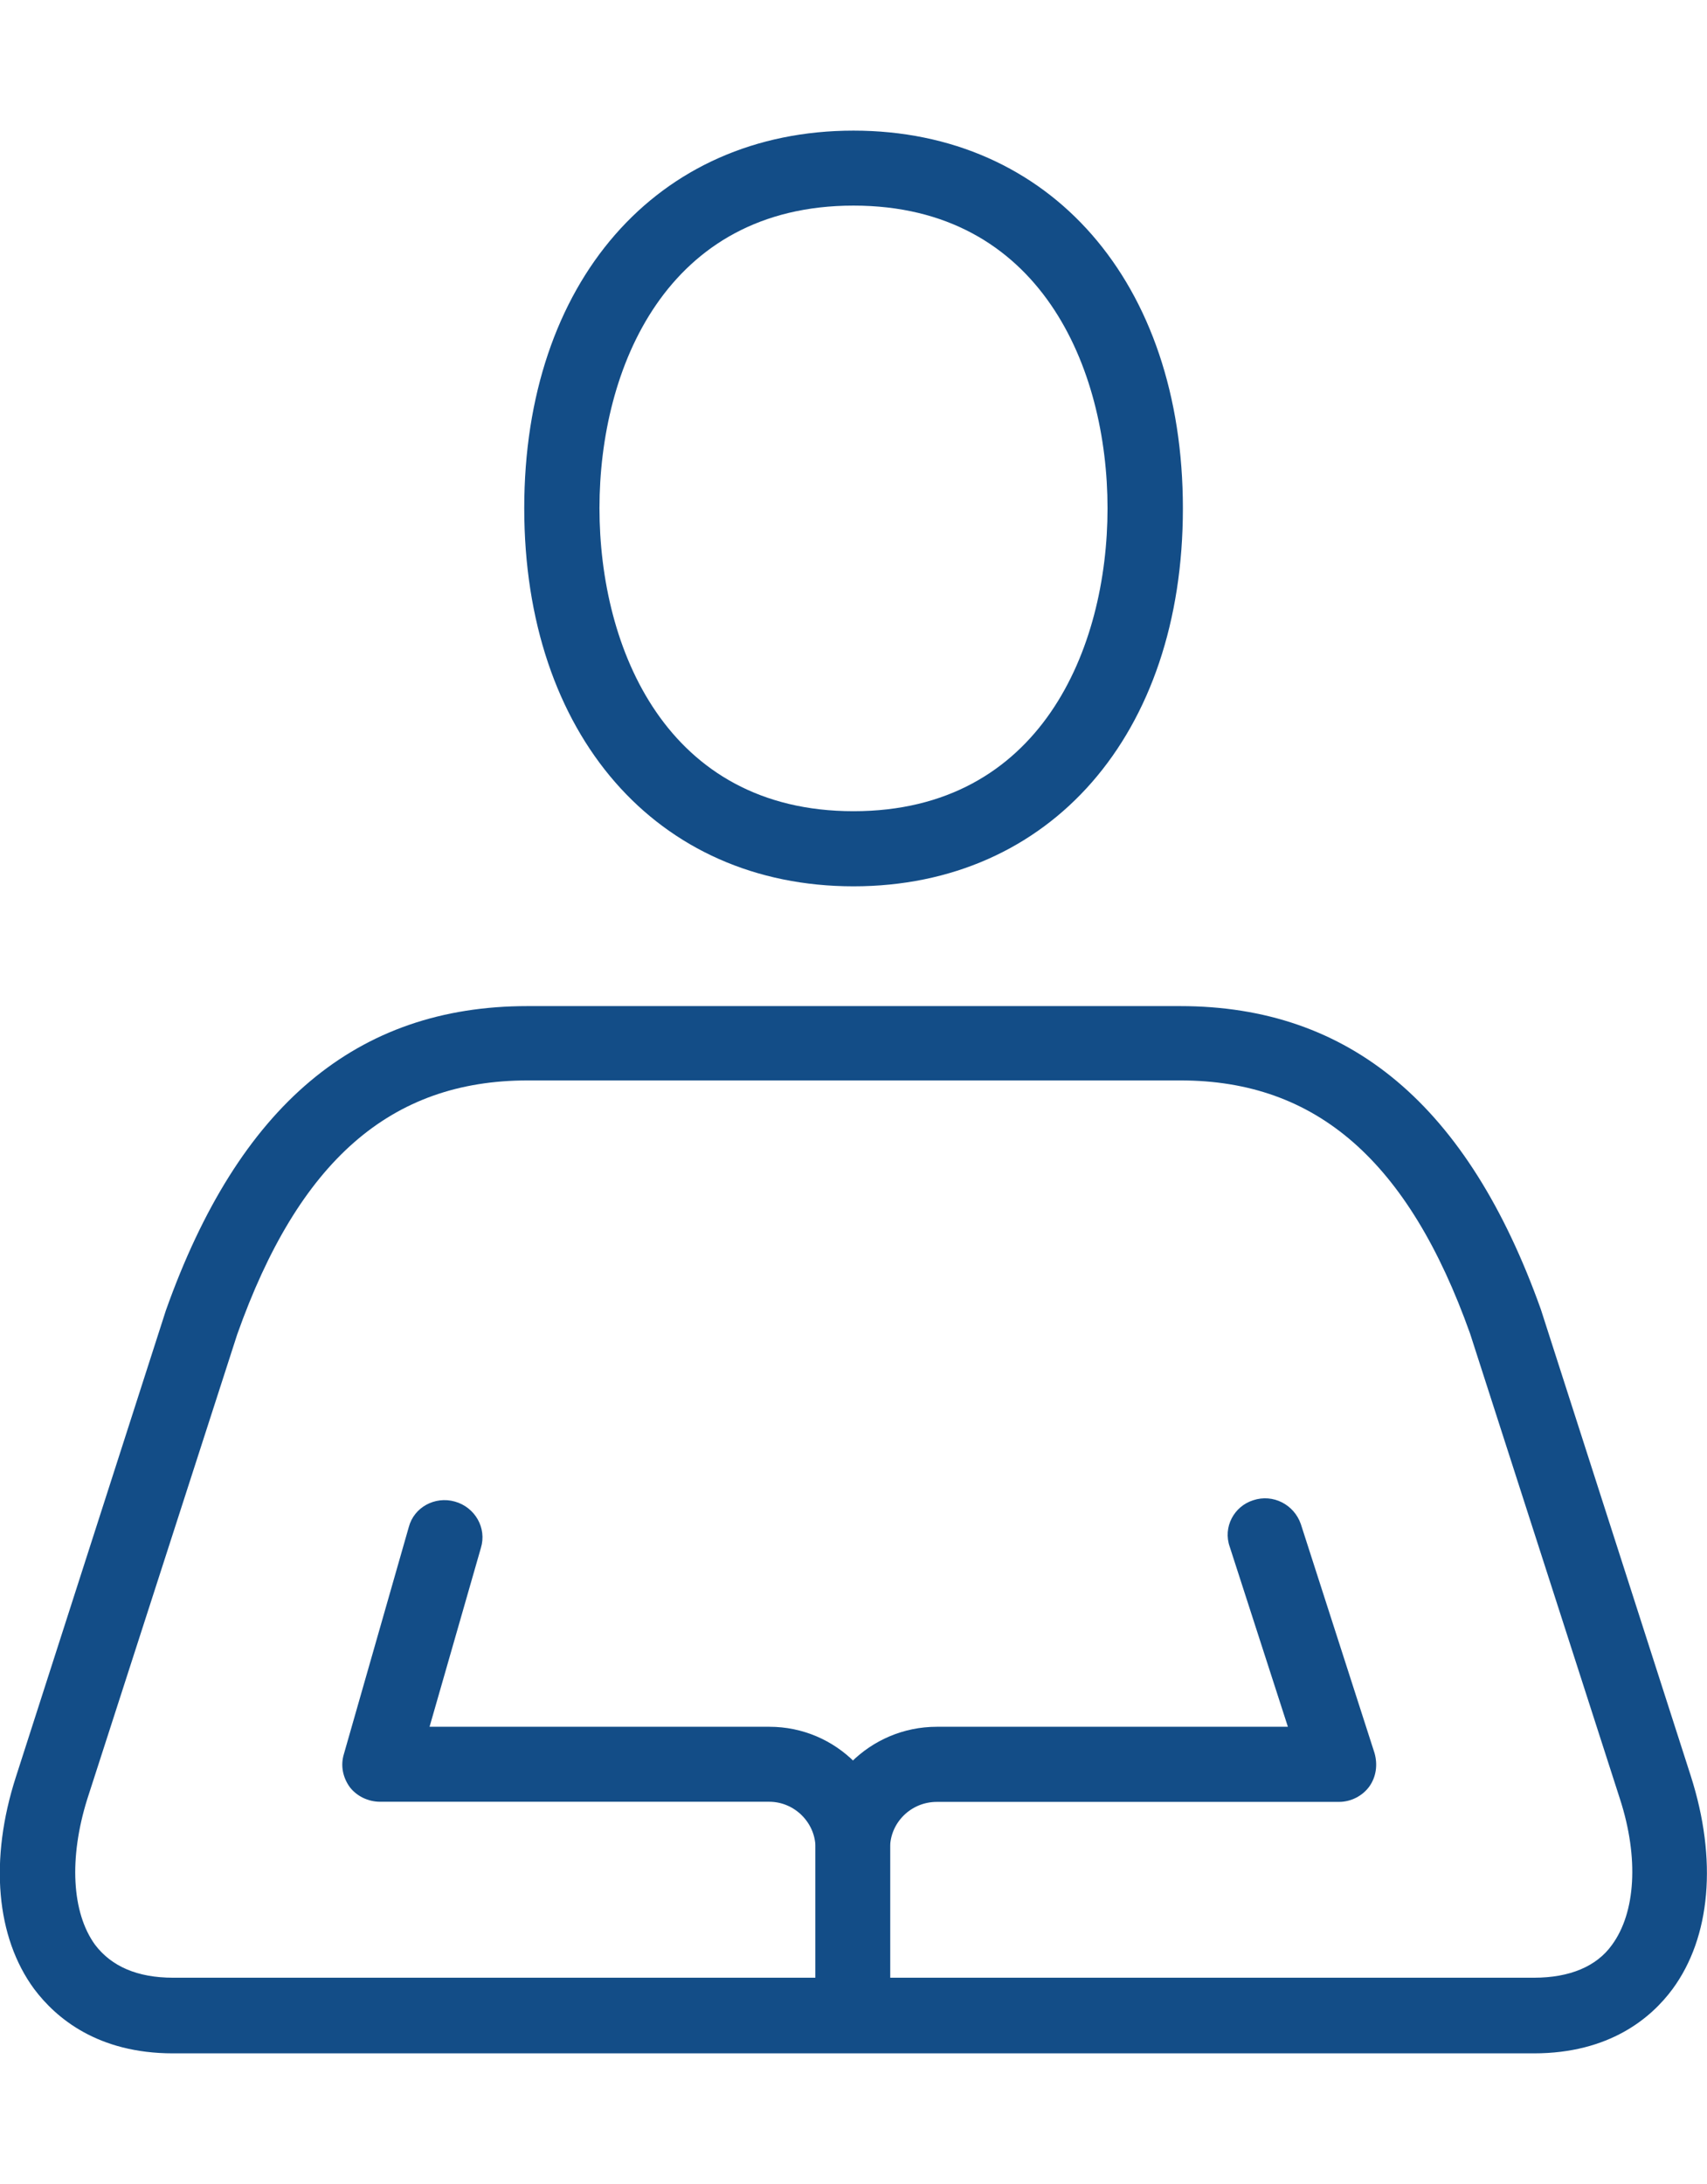 <?xml version="1.0" encoding="utf-8"?>
<!-- Generator: Adobe Illustrator 15.1.0, SVG Export Plug-In . SVG Version: 6.00 Build 0)  -->
<!DOCTYPE svg PUBLIC "-//W3C//DTD SVG 1.1//EN" "http://www.w3.org/Graphics/SVG/1.1/DTD/svg11.dtd">
<svg version="1.1" id="Layer_1" xmlns="http://www.w3.org/2000/svg" xmlns:xlink="http://www.w3.org/1999/xlink" x="0px" y="0px"
	 width="13.07px" height="16.72px" viewBox="0 0 13.07 16.72" enable-background="new 0 0 13.07 16.72" xml:space="preserve">
<g>
	<g>
		<g>
			<path fill="#134D87" d="M6.528,15.711c-0.159,0-0.284-0.125-0.284-0.283v-1.283c0-0.51,0.417-0.926,0.929-0.926h2.688
				l-0.445-1.377c-0.054-0.152,0.033-0.311,0.179-0.357c0.153-0.051,0.313,0.033,0.365,0.182l0.564,1.752
				c0.026,0.09,0.013,0.184-0.04,0.258c-0.053,0.072-0.14,0.117-0.232,0.117H7.173c-0.199,0-0.358,0.16-0.358,0.352v1.283
				C6.814,15.586,6.688,15.711,6.528,15.711z"/>
			<path fill="#134D87" d="M6.528,15.711c-0.159,0-0.284-0.125-0.284-0.283v-1.283c0-0.191-0.16-0.352-0.354-0.352H2.911
				c-0.093,0-0.179-0.043-0.232-0.111c-0.054-0.074-0.073-0.166-0.046-0.254l0.497-1.738c0.04-0.152,0.2-0.238,0.353-0.195
				s0.246,0.201,0.199,0.355l-0.393,1.369h2.602c0.512,0,0.924,0.416,0.924,0.926v1.283C6.814,15.586,6.688,15.711,6.528,15.711z"/>
		</g>
		<g>
			<path fill="#134D87" d="M6.535,6.785c-1.507,0-2.521-1.162-2.521-2.895C4.014,2.162,5.028,1,6.535,1
				c1.506,0,2.522,1.162,2.522,2.891C9.058,5.623,8.041,6.785,6.535,6.785z M6.535,1.574c-1.434,0-1.945,1.248-1.945,2.316
				c0,1.072,0.512,2.32,1.945,2.32S8.48,4.963,8.48,3.891C8.48,2.822,7.969,1.574,6.535,1.574z"/>
		</g>
		<path fill="#134D87" d="M11.745,15.719H1.324c-0.576,0-0.895-0.27-1.062-0.492c-0.292-0.396-0.345-0.99-0.14-1.625l1.148-3.57
			c0.558-1.57,1.461-2.33,2.769-2.33h4.997c1.301,0,2.204,0.76,2.762,2.322l1.148,3.572c0.205,0.641,0.152,1.234-0.14,1.631
			C12.642,15.449,12.322,15.719,11.745,15.719z M4.04,8.271c-1.05,0-1.753,0.617-2.224,1.945l-1.148,3.557
			c-0.141,0.451-0.119,0.869,0.06,1.115c0.126,0.166,0.325,0.252,0.597,0.252h10.421c0.272,0,0.479-0.086,0.597-0.252
			c0.18-0.246,0.207-0.664,0.061-1.115l-1.148-3.564c-0.471-1.32-1.175-1.938-2.217-1.938H4.04z"/>
	</g>
</g>
</svg>
